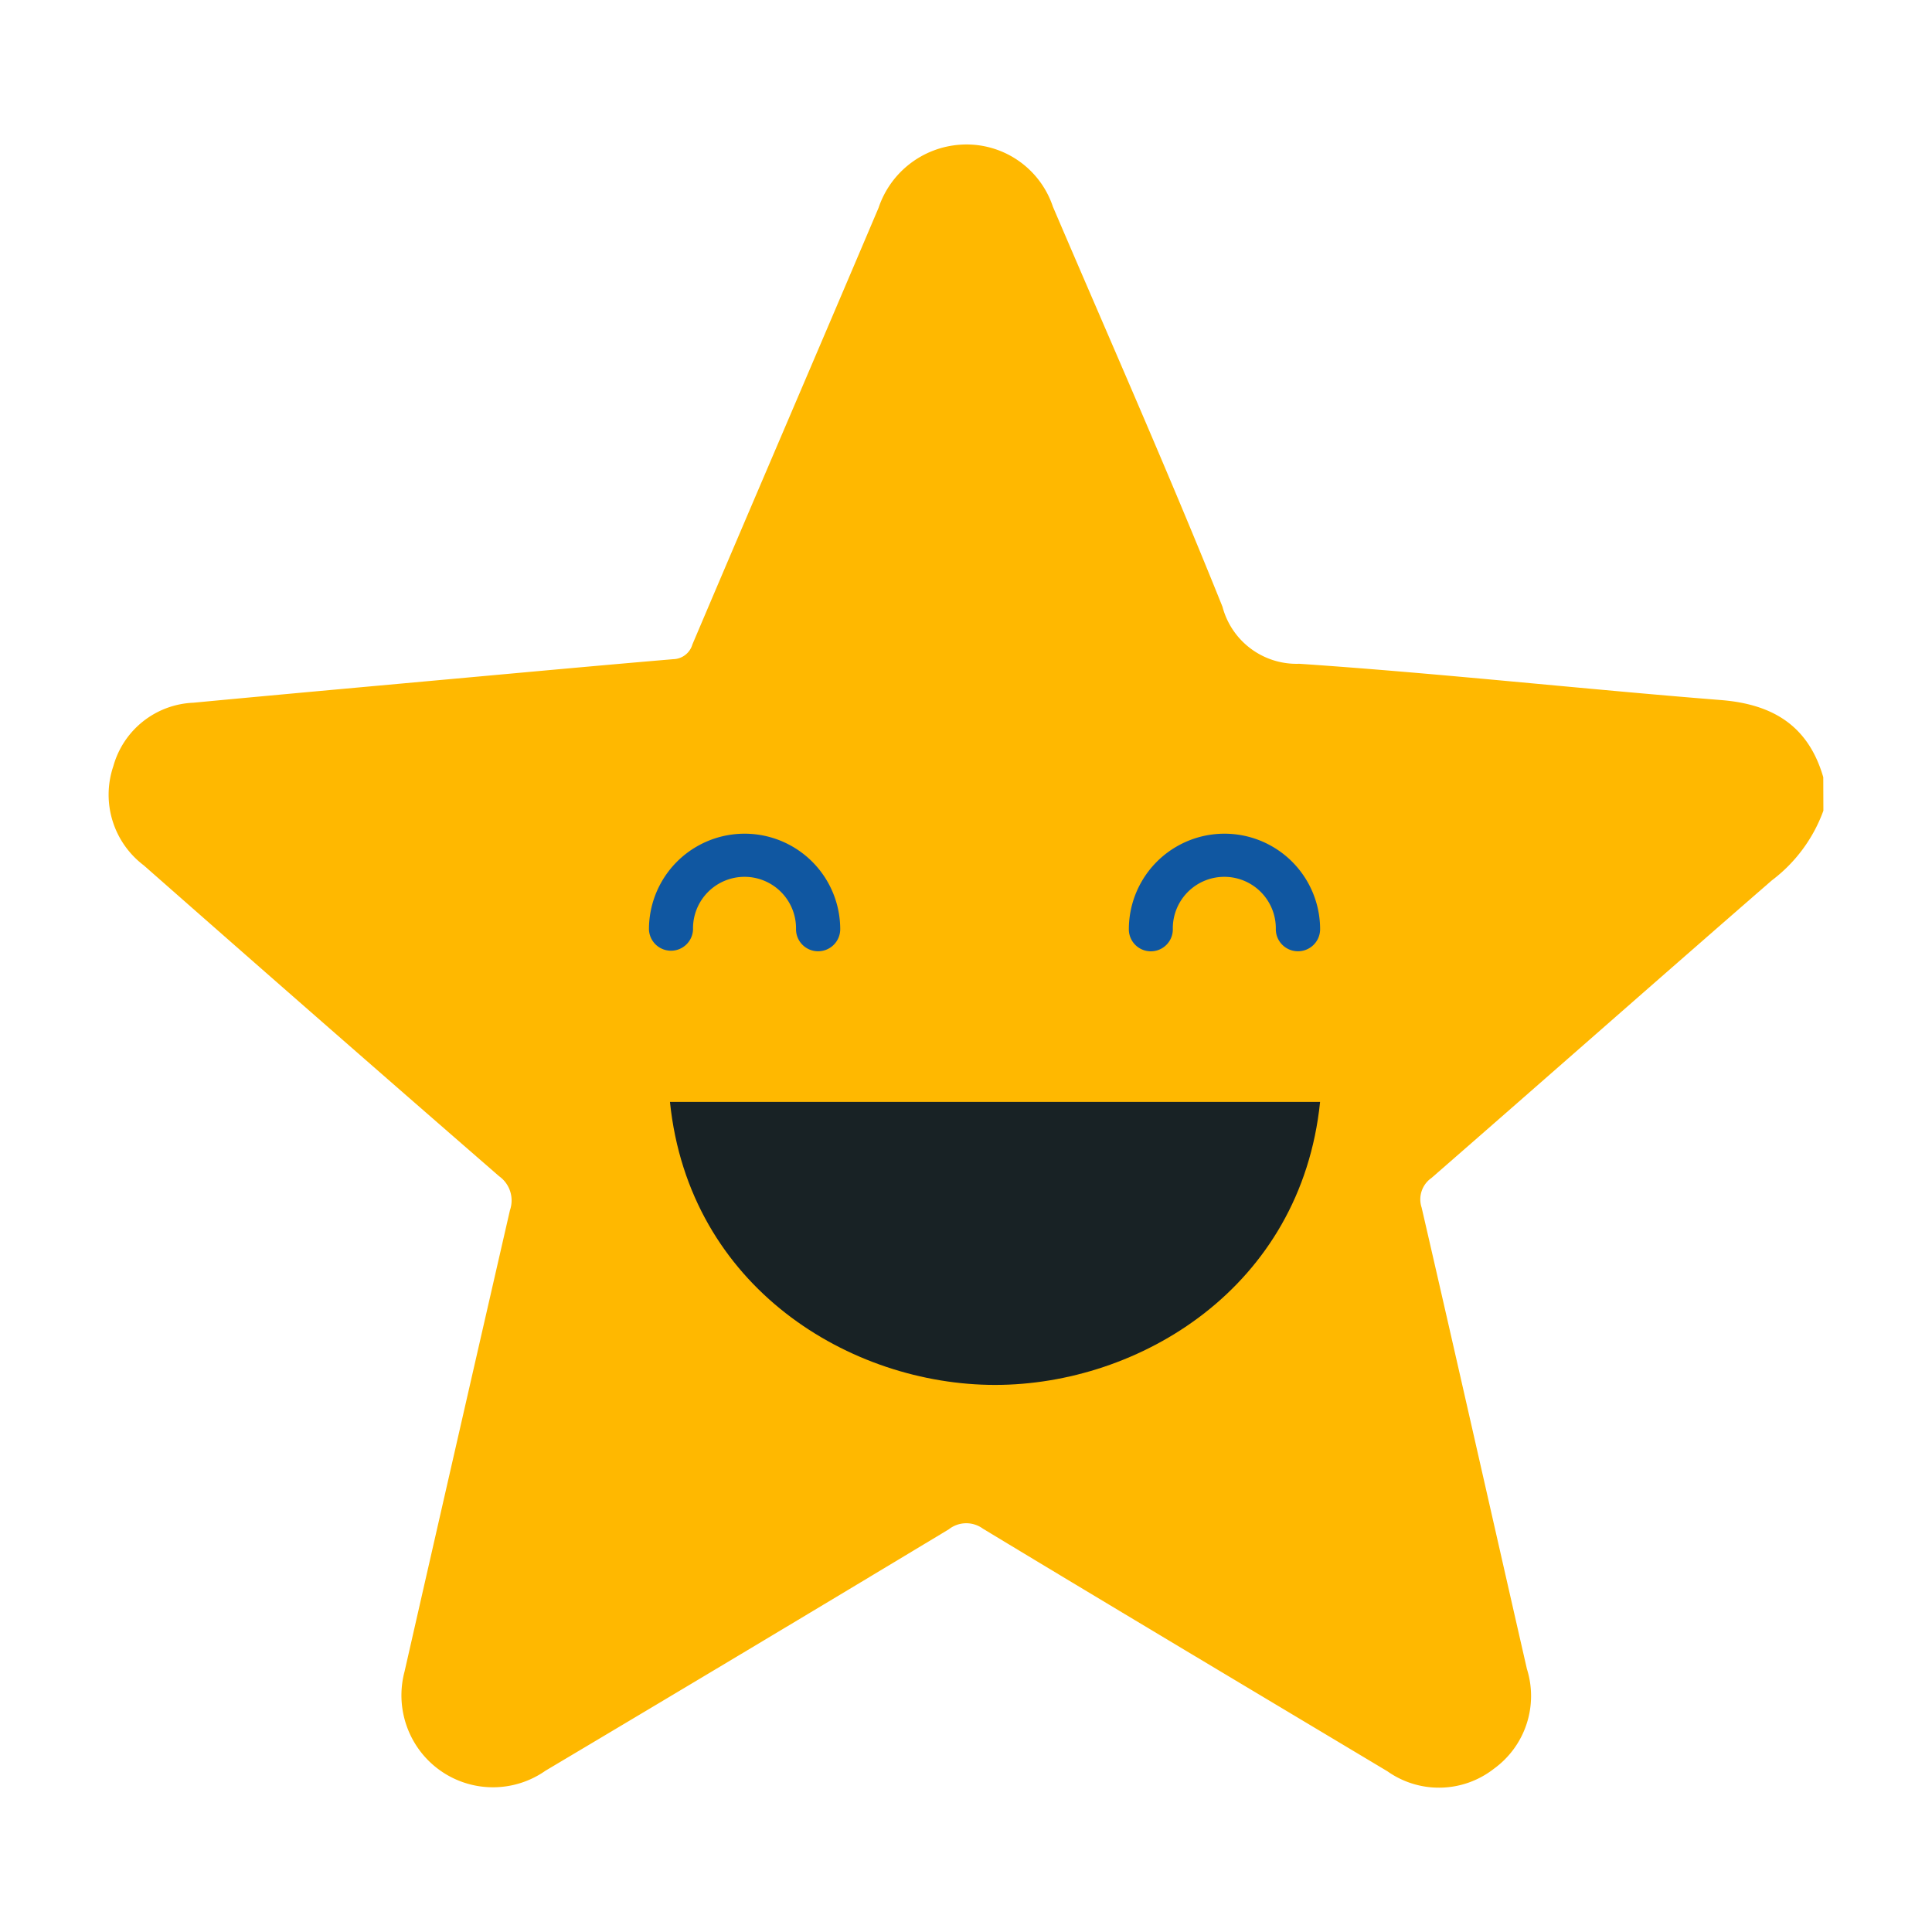 <svg xmlns="http://www.w3.org/2000/svg" width="100" height="100" viewBox="0 0 100 100">
  <g id="rating-5" transform="translate(-47 -47)">
    <rect id="Rectangle_1" data-name="Rectangle 1" width="100" height="100" transform="translate(47 47)" fill="#fff" opacity="0"/>
    <path id="Path_57227" data-name="Path 57227" d="M-13.065-79.775a7.884,7.884,0,0,1-2.67,3.609c-5.885,5.116-11.732,10.276-17.613,15.4a1.35,1.35,0,0,0-.511,1.536c1.835,7.953,3.63,15.915,5.447,23.873a4.651,4.651,0,0,1-1.706,5.171,4.619,4.619,0,0,1-5.51.133C-42.61-34.233-49.6-38.4-56.564-42.61a1.461,1.461,0,0,0-1.772.033Q-68.757-36.3-79.208-30.085a4.731,4.731,0,0,1-6.446-.96,4.785,4.785,0,0,1-.848-4.179q2.717-11.938,5.454-23.871a1.54,1.54,0,0,0-.56-1.759Q-90.829-68.868-100-76.944a4.585,4.585,0,0,1-1.578-5.13,4.49,4.49,0,0,1,4.139-3.289c4.886-.462,9.775-.9,14.662-1.346,3.393-.309,6.785-.62,10.18-.908a1.056,1.056,0,0,0,.993-.764c3.2-7.538,6.437-15.061,9.636-22.6a4.8,4.8,0,0,1,4.192-3.263,4.711,4.711,0,0,1,4.831,3.206c2.948,6.894,5.984,13.752,8.778,20.708a3.964,3.964,0,0,0,3.971,2.951c7.286.494,14.55,1.3,21.831,1.878,2.7.216,4.525,1.341,5.294,3.993Z" transform="translate(154.443 168.736)" fill="#ffb800"/>
    <g id="Group_44921" data-name="Group 44921" transform="translate(80.59 90.152)">
      <g id="Group_44861" data-name="Group 44861" transform="translate(0 0)">
        <g id="Group_44860" data-name="Group 44860">
          <g id="Group_44858" data-name="Group 44858">
            <path id="Path_58990" data-name="Path 58990" d="M90.28,34.427a1.14,1.14,0,0,1-1.141-1.135,2.666,2.666,0,1,0-5.331,0,1.141,1.141,0,0,1-2.281,0,4.949,4.949,0,0,1,9.9,0A1.144,1.144,0,0,1,90.28,34.427Z" transform="translate(-81.527 -28.342)" fill="#1057a1"/>
          </g>
          <g id="Group_44859" data-name="Group 44859" transform="translate(24.839)">
            <path id="Path_58991" data-name="Path 58991" d="M95.093,34.427a1.144,1.144,0,0,1-1.146-1.135,2.666,2.666,0,1,0-5.331,0,1.138,1.138,0,0,1-2.276,0,4.949,4.949,0,1,1,9.9,0A1.144,1.144,0,0,1,95.093,34.427Z" transform="translate(-86.34 -28.342)" fill="#1057a1"/>
          </g>
        </g>
      </g>
    </g>
    <g id="Group_44869" data-name="Group 44869" transform="translate(81.677 104.036)">
      <path id="Path_58996" data-name="Path 58996" d="M130.764,32.366c-.988,9.627-9.368,14.647-16.823,14.647s-15.835-5.02-16.827-14.647Z" transform="translate(-97.114 -32.366)" fill="#182225"/>
    </g>
  </g>
</svg>

